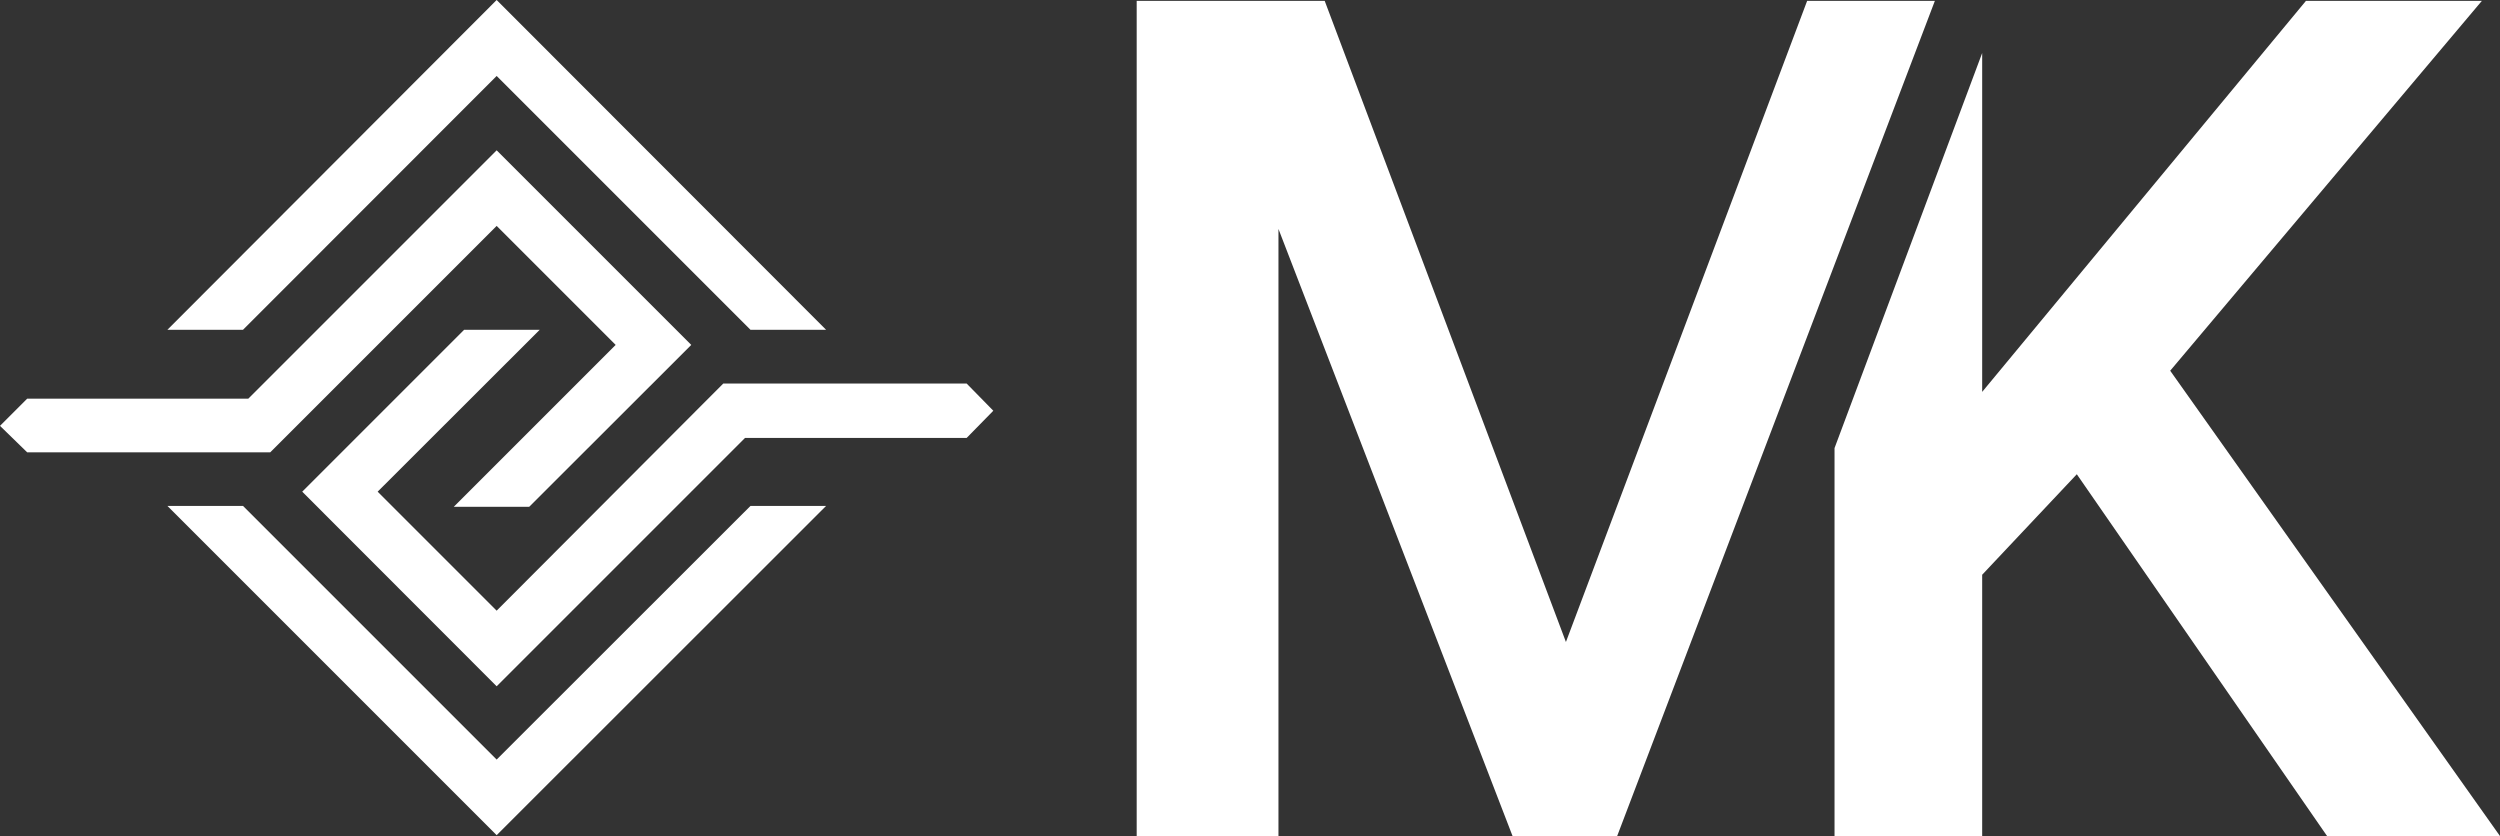 <svg xmlns="http://www.w3.org/2000/svg" viewBox="0 0 140.54 47" width="140.54" height="47"><rect x="0" y="0" width="140.54" height="47" fill="#333333" stroke="none"/><g id="a6927b95-af9b-41c0-94c1-d8c1428c2c76" data-name="Layer 2"><g id="e69daf1e-cfe2-464d-8fcd-24ccf0afbfb8" data-name="Layer 1"><g id="a423d1d7-c209-4e35-9f76-22adf5a413c2" data-name="accf8270-f869-48ee-8a42-ab1e3f54adc6"><g id="ae274b70-cff9-484f-9610-c30b18242d9b" data-name="a7410e38-8a00-4bb1-8c53-3b84a29f87c4"><polygon points="129.63 0.05 111.43 22.03 111.43 2.98 103.13 25.19 103.13 25.19 103.13 47 111.43 47 111.43 32.31 116.75 26.66 130.82 47 140.54 47 122 20.84 139.52 0.05 129.63 0.05" style="fill:#fff"/><polygon points="108.77 0.05 90.91 47 85.03 47 71.87 12.87 71.87 47 63.9 47 63.9 0.05 74.47 0.05 88.03 36.09 101.59 0.05 108.77 0.05" style="fill:#fff"/><polygon points="42.19 28.44 27.92 42.7 13.66 28.44 9.41 28.44 27.92 46.95 46.44 28.44 42.19 28.44" style="fill:#fff"/><polygon points="26.09 18.54 16.99 27.64 27.92 38.58 41.88 24.62 54.34 24.62 55.84 23.09 54.34 21.56 40.66 21.56 27.92 34.33 21.23 27.64 30.34 18.54 26.09 18.54" style="fill:#fff"/><polygon points="13.96 22.41 1.53 22.41 0 23.94 1.53 25.43 15.19 25.43 27.92 12.7 34.61 19.39 25.51 28.49 29.75 28.49 38.86 19.39 27.92 8.45 13.96 22.41" style="fill:#fff"/><polygon points="27.92 0 9.41 18.54 13.66 18.54 27.92 4.27 42.19 18.54 46.44 18.54 27.92 0" style="fill:#fff"/></g></g></g></g></svg>
